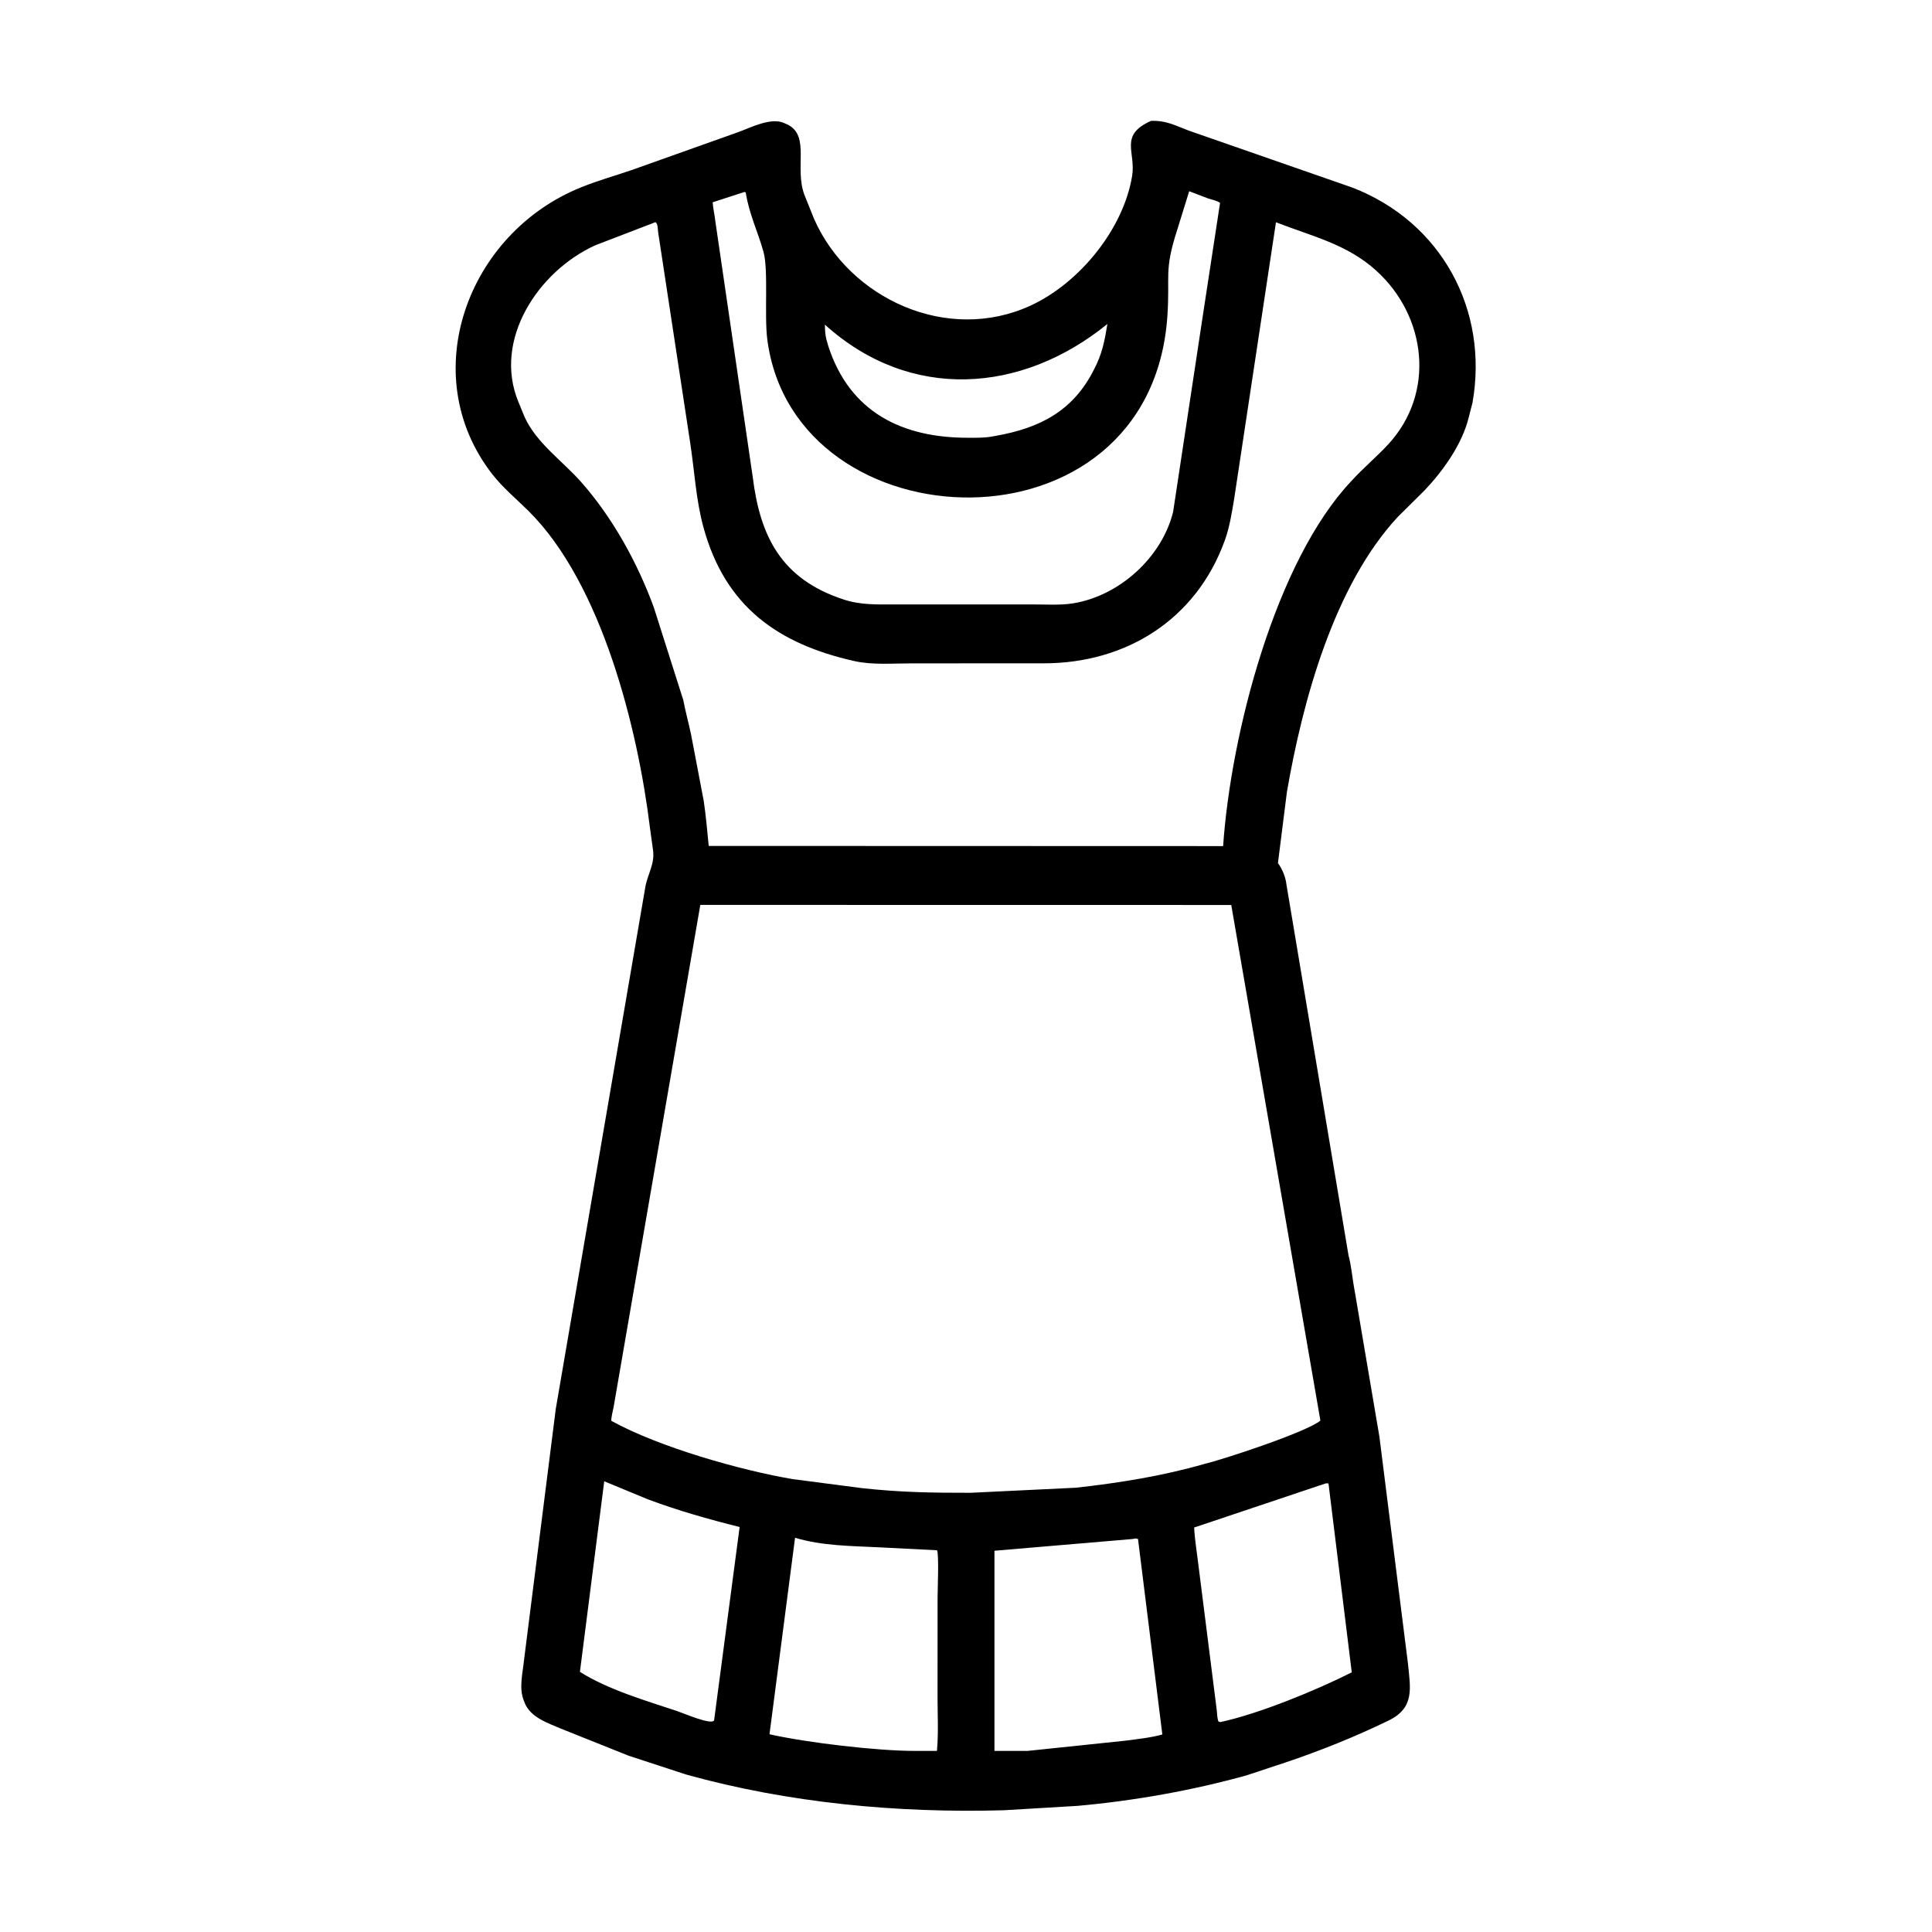<svg width="48" height="48" viewBox="0 0 48 48" fill="none" xmlns="http://www.w3.org/2000/svg">
<path d="M15.62 43.621L13.939 42.949C13.605 42.804 13.182 42.672 13.034 42.304L13.02 42.266C12.883 41.943 12.988 41.571 13.02 41.238L13.808 35.004L16.027 22.073C16.078 21.732 16.273 21.475 16.225 21.127L16.148 20.567C15.85 18.126 14.959 14.504 13.127 12.691C12.825 12.393 12.484 12.109 12.223 11.772C10.31 9.295 11.621 5.784 14.44 4.653C14.846 4.489 15.276 4.367 15.691 4.226L18.357 3.277C18.656 3.167 19.151 2.913 19.474 3.054L19.588 3.105C20.122 3.395 19.74 4.169 19.982 4.833L20.229 5.447C21.108 7.428 23.542 8.542 25.605 7.592C26.812 7.036 27.908 5.701 28.127 4.374C28.226 3.774 27.793 3.362 28.597 3.003C28.977 2.99 29.186 3.114 29.537 3.246L33.604 4.662C35.811 5.519 36.99 7.694 36.584 10.005L36.49 10.371C36.328 11.034 35.859 11.69 35.397 12.179L34.73 12.84C33.149 14.54 32.365 17.402 31.973 19.676L31.75 21.444C31.861 21.591 31.942 21.797 31.962 21.98L33.504 31.192C33.581 31.479 33.6 31.784 33.657 32.074L34.271 35.694L34.98 41.329C35.042 41.95 35.151 42.43 34.496 42.748C33.66 43.153 32.802 43.498 31.922 43.793L30.968 44.109C29.605 44.487 28.181 44.739 26.774 44.866L24.945 44.975C22.312 45.05 19.593 44.796 17.051 44.089L15.62 43.621ZM18.493 4.77L17.706 5.026C17.717 5.183 17.753 5.326 17.77 5.48L18.701 11.848C18.883 13.319 19.404 14.385 20.958 14.894C21.388 15.035 21.792 15.017 22.238 15.017L25.659 15.017C25.982 15.016 26.334 15.041 26.653 14.991C27.807 14.809 28.868 13.849 29.146 12.716L29.898 7.749L30.312 5.04C30.238 4.984 30.107 4.961 30.018 4.931L29.545 4.751L29.245 5.719C28.914 6.742 29.073 6.841 29.003 7.857C28.587 13.926 19.731 13.604 19.063 8.431C18.986 7.831 19.095 6.704 18.968 6.255C18.826 5.748 18.609 5.31 18.527 4.779L18.493 4.77ZM16.283 5.52L14.79 6.094C13.373 6.737 12.243 8.443 12.879 9.984L13.035 10.363C13.329 11.007 13.966 11.445 14.427 11.963C15.215 12.85 15.839 13.981 16.245 15.094L16.977 17.396C17.029 17.675 17.108 17.962 17.168 18.242L17.484 19.899C17.539 20.269 17.571 20.644 17.608 21.017L30.388 21.021C30.582 18.212 31.693 13.946 33.569 11.957C33.862 11.633 34.2 11.355 34.495 11.034C35.667 9.759 35.443 7.862 34.197 6.728C33.467 6.063 32.592 5.87 31.701 5.522L30.665 12.377C30.606 12.731 30.551 13.093 30.428 13.432C29.715 15.398 27.973 16.478 25.939 16.48L22.658 16.481C22.192 16.48 21.675 16.526 21.22 16.423C19.349 16 18.021 15.09 17.477 13.101C17.291 12.423 17.254 11.697 17.148 11.004L16.352 5.774C16.34 5.697 16.348 5.552 16.283 5.52ZM20.495 8.066C20.496 8.193 20.499 8.302 20.53 8.426L20.58 8.602C21.114 10.247 22.421 10.879 24.052 10.876C24.253 10.876 24.449 10.881 24.648 10.845L24.743 10.828C25.823 10.637 26.663 10.217 27.183 9.174C27.382 8.797 27.446 8.464 27.513 8.049C25.387 9.777 22.618 9.983 20.495 8.066ZM17.399 22.482L15.243 34.97C15.224 35.076 15.185 35.194 15.188 35.3C16.372 35.955 18.409 36.531 19.699 36.749L21.42 36.973C22.38 37.077 23.139 37.089 24.114 37.088L26.73 36.962C27.808 36.842 28.88 36.671 29.924 36.371C30.367 36.266 32.437 35.591 32.805 35.295L30.59 22.484L17.399 22.482ZM15.012 36.802L14.408 41.536C15.085 41.971 16.067 42.26 16.823 42.511C16.964 42.557 17.687 42.872 17.742 42.739L18.376 37.938C17.605 37.746 16.837 37.528 16.093 37.249L15.012 36.802ZM32.933 36.856L29.668 37.951C29.686 38.281 29.742 38.602 29.78 38.929L30.226 42.457C30.242 42.566 30.235 42.661 30.27 42.768L30.317 42.785C31.288 42.578 32.721 41.985 33.584 41.549L33.006 36.856C32.98 36.853 32.96 36.852 32.933 36.856ZM19.753 38.205L19.118 43.087C20.04 43.296 21.795 43.502 22.733 43.501L23.278 43.501C23.319 43.067 23.293 42.606 23.293 42.169L23.294 39.698C23.294 39.515 23.331 38.625 23.281 38.516L21.867 38.444C21.17 38.408 20.425 38.41 19.753 38.205ZM28.142 38.236L24.707 38.528L24.707 43.501L25.529 43.501L27.958 43.247C28.259 43.206 28.584 43.175 28.878 43.093L28.274 38.239C28.219 38.213 28.203 38.224 28.142 38.236Z" fill="black"/>
</svg>
